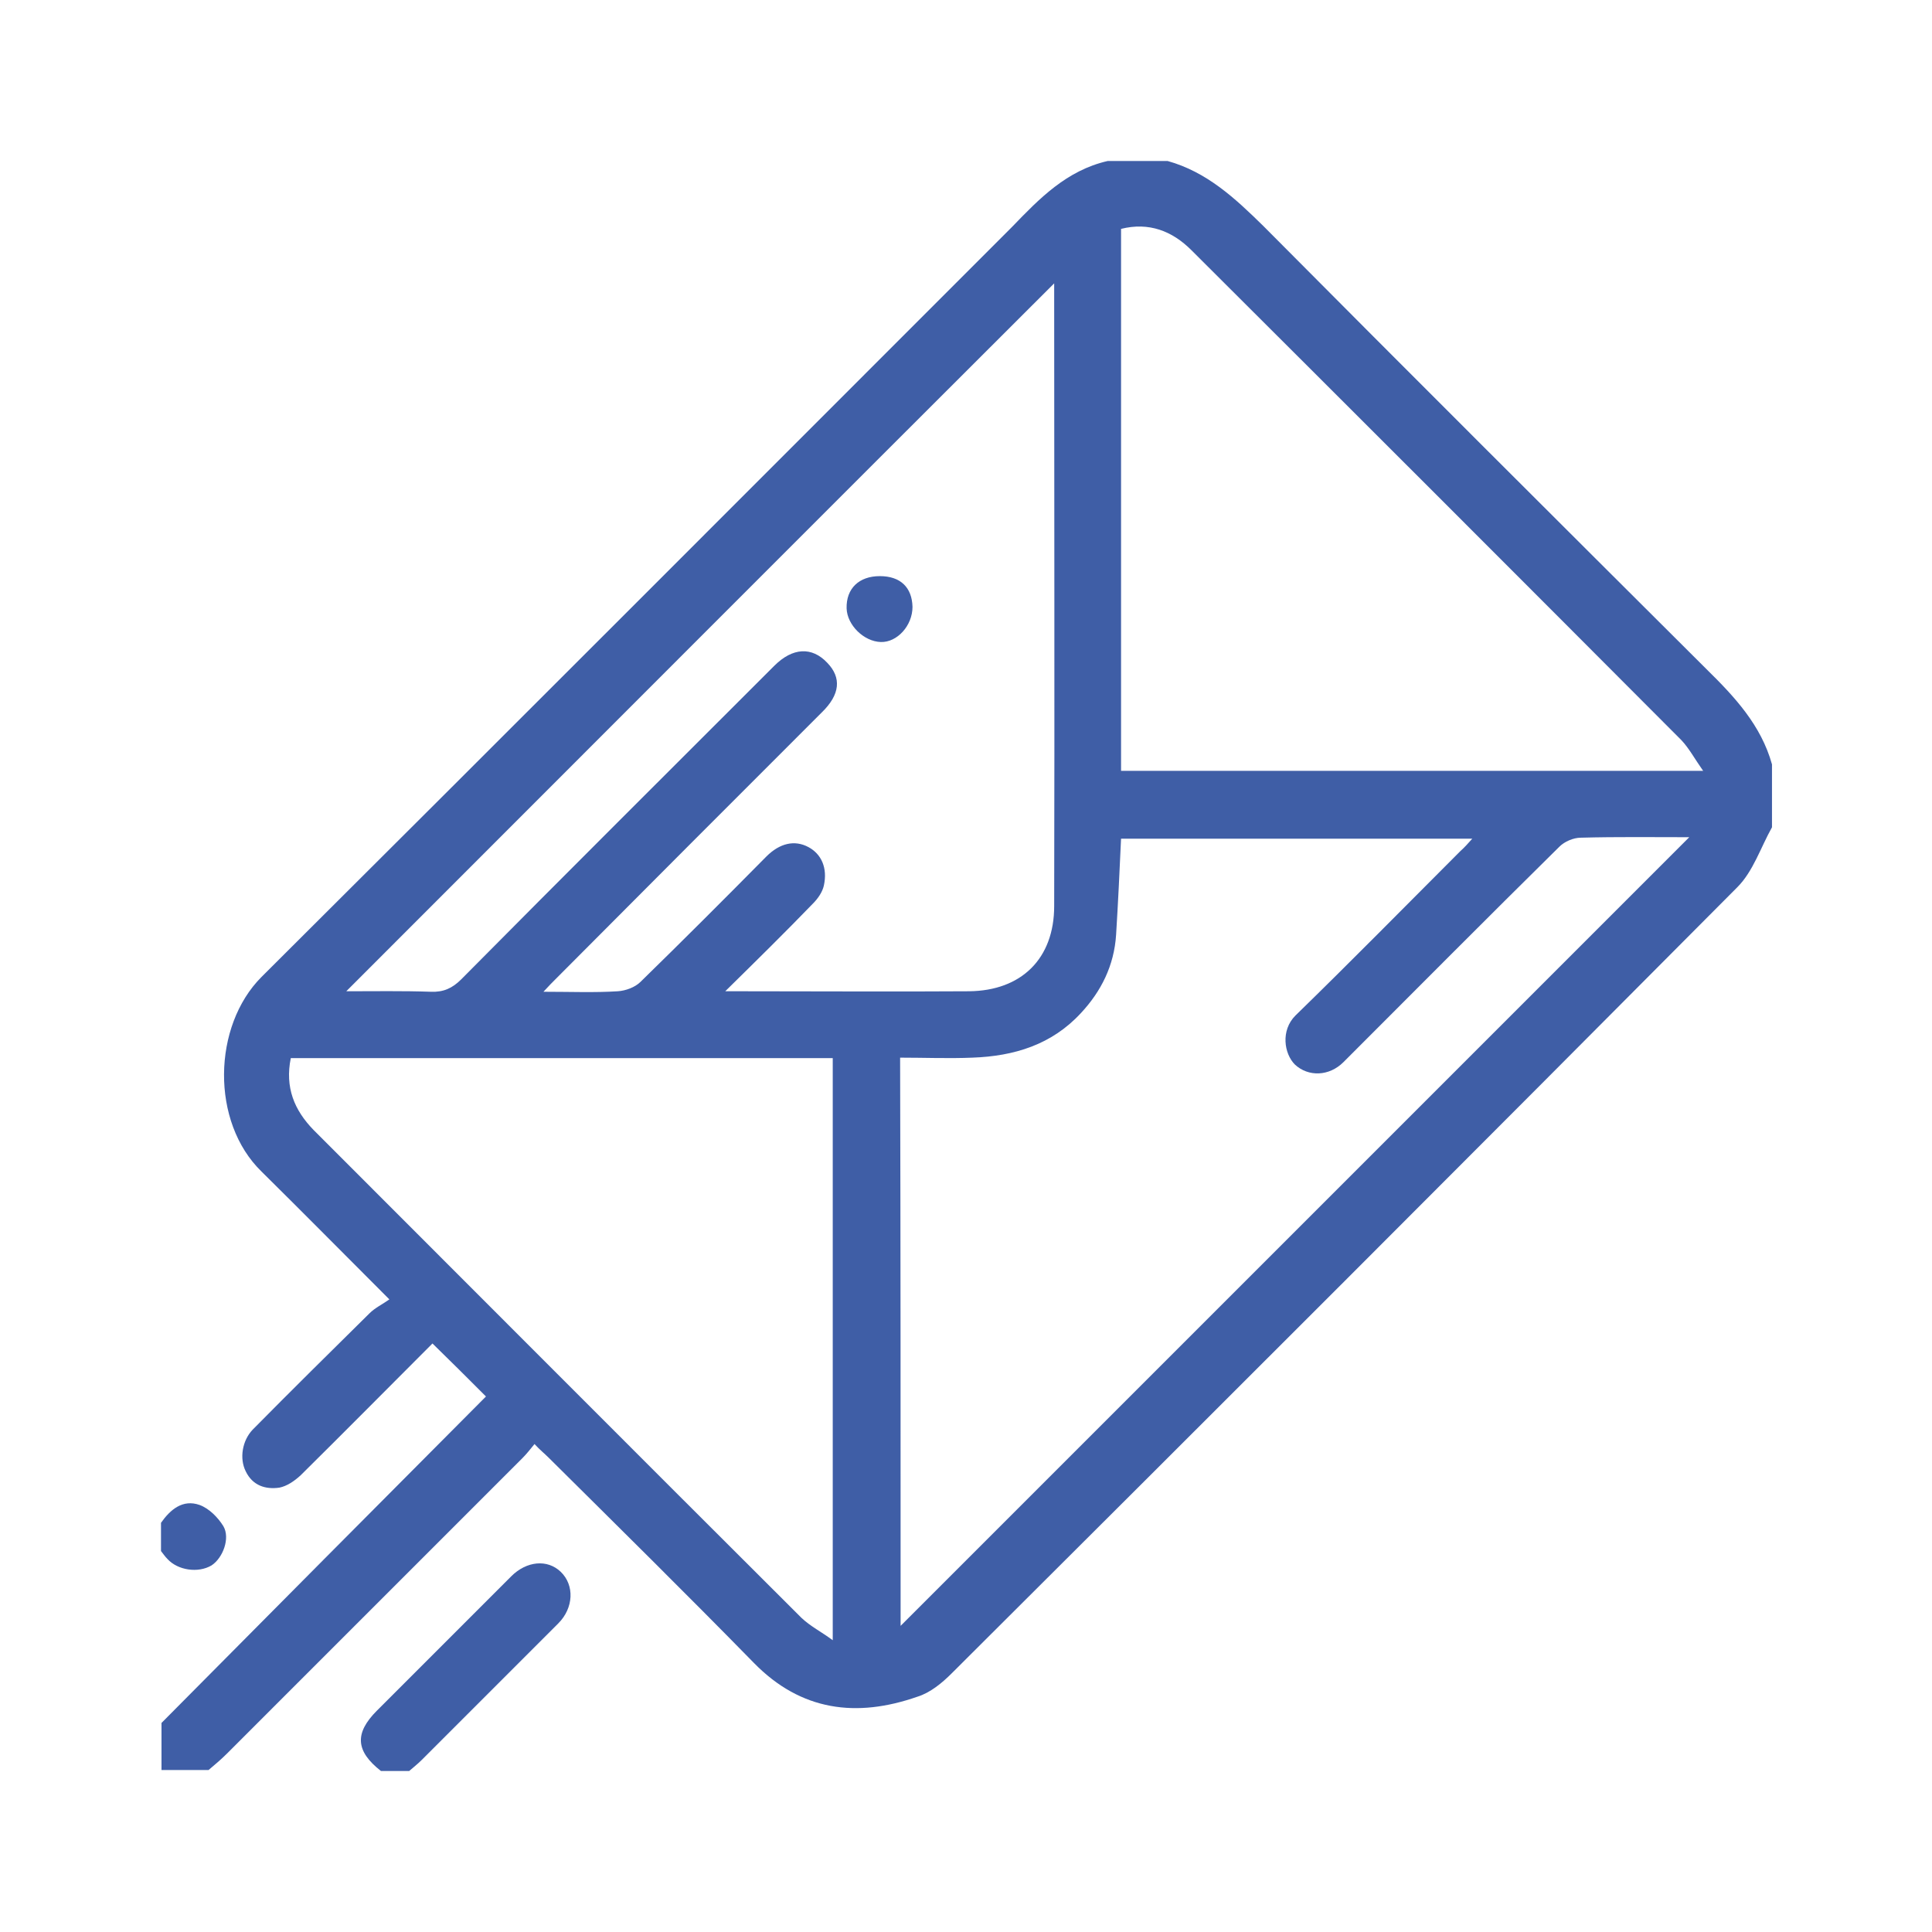 <?xml version="1.0" encoding="utf-8"?>
<!-- Generator: Adobe Illustrator 23.0.3, SVG Export Plug-In . SVG Version: 6.00 Build 0)  -->
<svg version="1.1" id="Capa_1" xmlns="http://www.w3.org/2000/svg" xmlns:xlink="http://www.w3.org/1999/xlink" x="0px" y="0px"
	 viewBox="0 0 39 39" style="enable-background:new 0 0 39 39;" xml:space="preserve">
<style type="text/css">
	.st0{fill:#FFFFFF;}
	.st1{fill:#3F5EA6;}
	.st2{fill-rule:evenodd;clip-rule:evenodd;fill:#3F5EA6;}
</style>
<g>
	<path class="st1" d="M22.36,3.25c0.4,0,0.8,0,1.21,0c0.79,0.22,1.36,0.75,1.93,1.31c2.97,2.99,5.96,5.97,8.95,8.95
		c0.57,0.56,1.1,1.13,1.32,1.92c0,0.42,0,0.85,0,1.27c-0.23,0.41-0.38,0.89-0.7,1.21c-5.27,5.3-10.56,10.59-15.86,15.87
		c-0.19,0.19-0.43,0.39-0.69,0.47c-1.23,0.43-2.35,0.29-3.3-0.68c-1.37-1.4-2.76-2.77-4.15-4.15c-0.08-0.08-0.17-0.15-0.28-0.27
		c-0.09,0.11-0.16,0.2-0.24,0.28c-1.99,1.99-3.98,3.98-5.97,5.97c-0.12,0.12-0.24,0.22-0.37,0.33c-0.32,0-0.63,0-0.95,0
		c0-0.32,0-0.63,0-0.95c2.18-2.2,4.37-4.4,6.55-6.59c-0.37-0.37-0.72-0.72-1.08-1.07c-0.88,0.88-1.77,1.78-2.66,2.66
		C5.94,29.9,5.79,30,5.64,30.03c-0.28,0.04-0.54-0.04-0.68-0.33c-0.13-0.26-0.07-0.62,0.14-0.84c0.78-0.79,1.57-1.57,2.36-2.35
		c0.11-0.11,0.26-0.18,0.4-0.28c-0.92-0.92-1.75-1.76-2.58-2.58c-1.03-1-0.99-2.94,0-3.93c5.06-5.04,10.1-10.09,15.15-15.14
		C20.98,4.01,21.53,3.44,22.36,3.25z M18.18,32.82c5.3-5.3,10.61-10.61,15.92-15.92c-0.72,0-1.45-0.01-2.19,0.01
		c-0.15,0-0.33,0.08-0.43,0.18c-1.46,1.44-2.91,2.9-4.36,4.35c-0.29,0.29-0.71,0.3-0.98,0.05c-0.22-0.22-0.29-0.69,0.01-0.99
		c1.12-1.09,2.22-2.21,3.33-3.32c0.08-0.07,0.15-0.15,0.24-0.25c-2.41,0-4.75,0-7.09,0c-0.03,0.66-0.06,1.3-0.1,1.94
		c-0.04,0.62-0.3,1.14-0.71,1.58c-0.59,0.64-1.35,0.87-2.19,0.9c-0.48,0.02-0.97,0-1.46,0C18.18,25.2,18.18,29.02,18.18,32.82z
		 M21.28,5.72c-4.77,4.76-9.52,9.52-14.29,14.29c0.56,0,1.14-0.01,1.71,0.01c0.25,0.01,0.43-0.07,0.61-0.25
		c2.1-2.12,4.21-4.22,6.32-6.33c0.37-0.37,0.76-0.39,1.07-0.06c0.29,0.3,0.26,0.64-0.11,1c-1.79,1.79-3.58,3.58-5.36,5.37
		c-0.08,0.08-0.15,0.15-0.26,0.27c0.55,0,1.03,0.02,1.5-0.01c0.16-0.01,0.35-0.08,0.46-0.19c0.85-0.83,1.7-1.68,2.54-2.53
		c0.27-0.27,0.57-0.34,0.85-0.19c0.26,0.14,0.39,0.42,0.31,0.78c-0.03,0.13-0.12,0.26-0.22,0.36c-0.56,0.58-1.14,1.15-1.77,1.77
		c0.18,0,0.28,0,0.38,0c1.51,0,3.03,0.01,4.54,0c1.06-0.01,1.72-0.66,1.72-1.72c0.01-4.09,0-8.19,0-12.28
		C21.28,5.91,21.28,5.8,21.28,5.72z M34.38,15.56c-0.17-0.24-0.28-0.45-0.44-0.62c-3.29-3.3-6.59-6.6-9.89-9.89
		c-0.39-0.39-0.86-0.57-1.42-0.43c0,3.65,0,7.29,0,10.94C26.53,15.56,30.41,15.56,34.38,15.56z M16.81,33.11c0-3.97,0-7.86,0-11.75
		c-3.66,0-7.31,0-10.94,0c-0.12,0.59,0.07,1.05,0.46,1.45c3.28,3.28,6.56,6.57,9.85,9.85C16.36,32.83,16.58,32.94,16.81,33.11z"/>
	<path class="st2" d="M7.69,35.75c-0.51-0.4-0.54-0.76-0.08-1.22c0.9-0.9,1.81-1.81,2.71-2.71c0.31-0.31,0.73-0.35,1-0.09
		c0.28,0.27,0.26,0.73-0.05,1.04c-0.92,0.92-1.84,1.84-2.76,2.76c-0.08,0.08-0.17,0.15-0.25,0.22C8.07,35.75,7.88,35.75,7.69,35.75z
		"/>
	<path class="st2" d="M3.25,30.74c0.19-0.27,0.44-0.48,0.78-0.36c0.19,0.07,0.37,0.25,0.48,0.43c0.14,0.24-0.01,0.64-0.24,0.79
		C4,31.76,3.59,31.7,3.38,31.47c-0.05-0.05-0.09-0.11-0.13-0.16C3.25,31.12,3.25,30.93,3.25,30.74z"/>
	<path class="st2" d="M17.76,11.63c0.42,0,0.65,0.23,0.66,0.62c0,0.38-0.31,0.72-0.64,0.71c-0.34-0.01-0.68-0.34-0.69-0.68
		C17.08,11.88,17.34,11.63,17.76,11.63z"/>
</g>
</svg>
